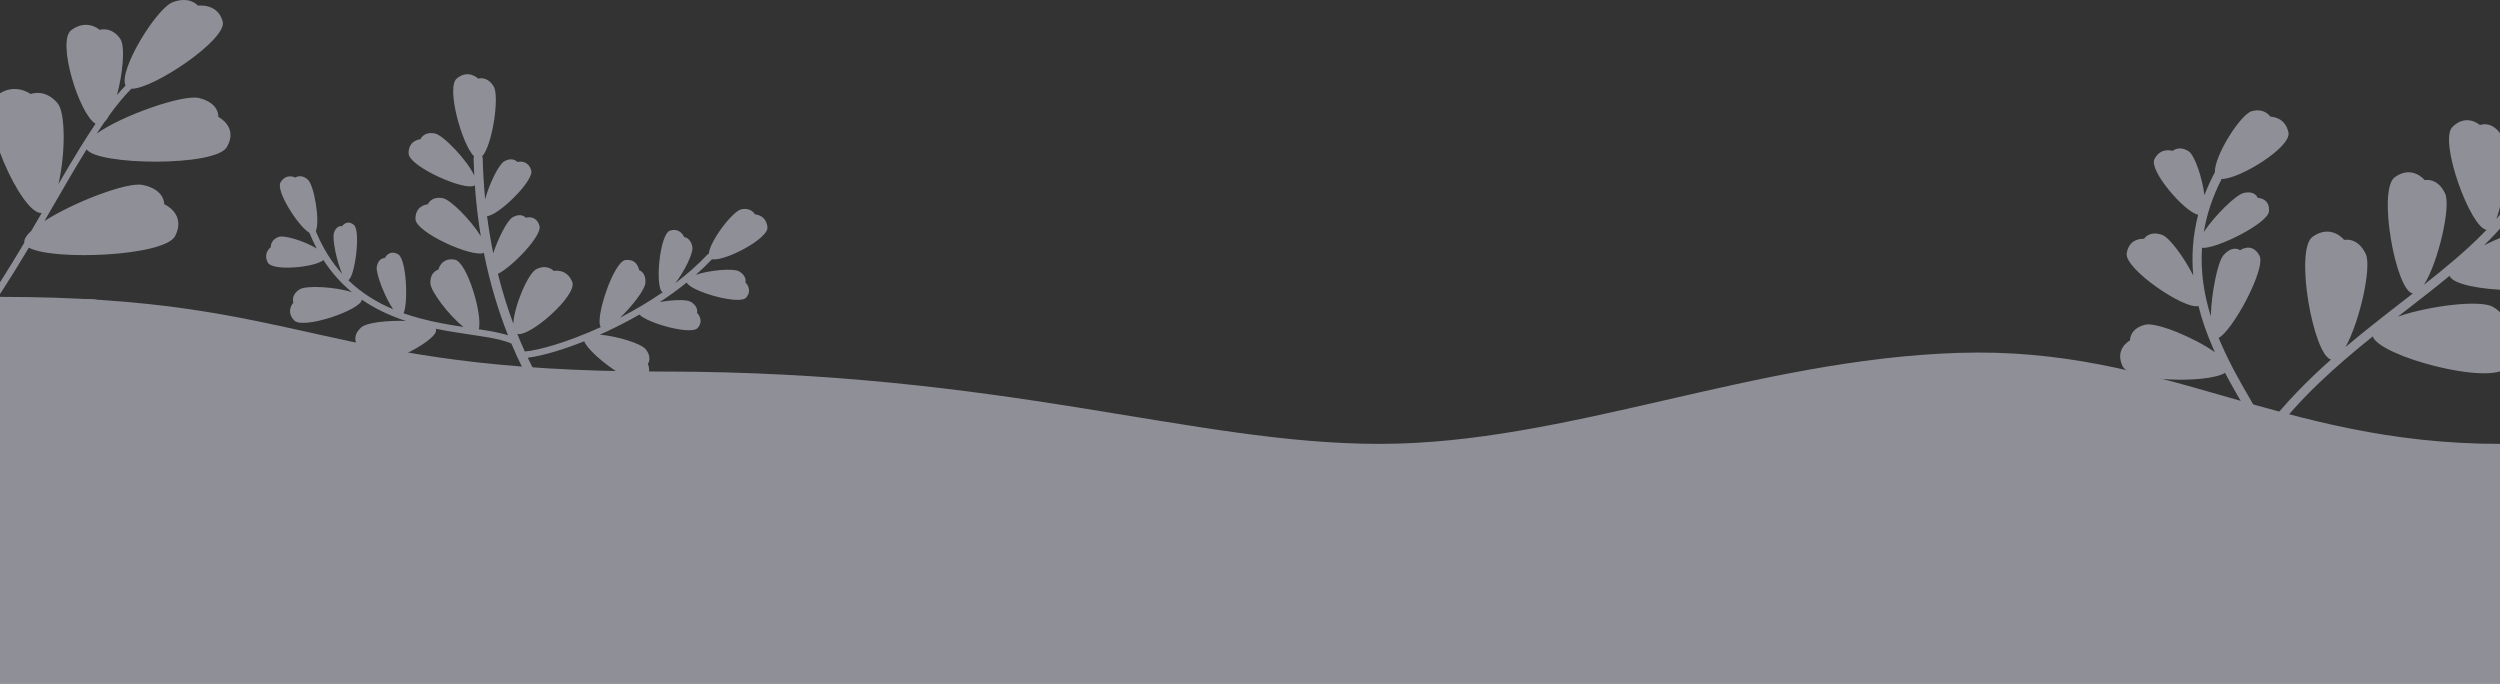 <svg width="1920" height="525" viewBox="0 0 1920 525" fill="none" xmlns="http://www.w3.org/2000/svg">
<rect x="0" y="0" width="1920" height="525" fill="#333333" stroke="none"/>
<g opacity="0.5">
<path d="M-0 228C236 228 244.474 285.347 508.237 285.347C772 285.347 915.966 340.909 1059.5 340.909C1203.03 340.909 1347 275.967 1504.5 270.994C1662 266.02 1750.23 340.909 1920 340.909L1920 525H-0V228Z" fill="#ECEBFC"/>
<path fill-rule="evenodd" clip-rule="evenodd" d="M96.428 65.7C90.694 54.252 120.281 6.076 132.853 1.583C146.195 -3.186 151.969 4.343 151.969 4.343C151.969 4.343 167.406 2.168 171.059 16.703C174.461 30.239 117.525 68.618 100.881 68.141C95.314 73.744 89.693 80.6 83.975 88.456C82.775 90.673 81.509 92.489 80.198 93.768C78.222 96.608 76.234 99.558 74.231 102.61C93.537 88.786 140.629 72.241 152.903 75.295C168.846 79.261 167.629 89.758 167.629 89.758C167.629 89.758 183.246 97.406 174.207 112.99C165.408 128.162 74.778 127.006 66.524 114.706C66.333 115.013 66.143 115.32 65.952 115.628C57.761 128.871 49.41 143.313 40.721 158.34L40.721 158.34L40.72 158.343C38.541 162.111 36.34 165.916 34.116 169.748C56.757 155.231 97.562 139.609 109.475 142.022C126.761 145.522 126.089 156.778 126.089 156.778C126.089 156.778 143.249 164.221 134.517 181.264C126.533 196.849 40.473 200.374 22.133 190.181C21.355 191.488 20.575 192.797 19.79 194.106C8.491 212.973 -3.439 231.875 -16.199 249.474C4.072 236.963 64.632 225.475 77.841 231.214C93.861 238.174 90.231 249.191 90.231 249.191C90.231 249.191 105.086 260.032 92.029 275.155C79.194 290.021 -18.386 272.861 -22.684 258.205C-26.484 263.193 -30.356 268.052 -34.307 272.749C-54.085 296.259 -75.937 315.838 -100.518 327.161C-101.795 327.75 -103.266 327.219 -103.803 325.976C-104.34 324.733 -103.74 323.248 -102.462 322.659C-78.871 311.792 -57.618 292.858 -38.101 269.657C-18.592 246.467 -0.937 219.157 15.505 191.703C16.582 189.906 17.654 188.107 18.721 186.308C18.318 183.778 20.347 180.657 24.056 177.252C26.737 172.674 29.39 168.108 32.015 163.576C32.001 163.577 31.987 163.579 31.974 163.58L31.96 163.581C16.256 165.001 -17.888 87.4 -3.985 74.707C9.919 62.014 23.544 72.217 23.544 72.217C23.544 72.217 34.561 67.659 44.287 79.378C50.547 86.92 50.148 119.048 44.881 141.367C50.613 131.523 56.217 122.037 61.706 113.161C65.623 106.83 69.507 100.765 73.369 95.054C60.831 87.68 43.475 31.843 54.641 23.245C66.618 14.023 76.57 22.932 76.57 22.932C76.57 22.932 85.626 19.984 92.381 29.859C96.251 35.516 94.42 56.293 89.798 73.043C92.008 70.43 94.218 67.977 96.428 65.7ZM1948.72 103.406C1938.57 90.367 1937.94 32.351 1946.17 22.166C1955.33 10.829 1964.75 15.661 1964.75 15.661C1964.75 15.661 1977.25 5.936 1988.78 18.913C1999.72 31.23 1969.58 100.273 1954.77 105.67C1954.78 105.867 1954.77 106.067 1954.74 106.27C1953.4 116.185 1950.76 125.494 1947.05 134.322C1960.48 117.367 1984.97 96.87 1994.13 96.306C2008 95.452 2010.57 105.148 2010.57 105.148C2010.57 105.148 2025.42 107.667 2023.54 124.054C2021.65 140.441 1946.08 165.243 1938.68 154.458C1938.2 153.75 1937.95 152.887 1937.93 151.893C1930.91 163.234 1922.12 173.826 1912.14 183.999C1910.69 185.476 1909.21 186.946 1907.71 188.41C1926.78 178.803 1950.42 171.156 1958.27 173.496C1972.51 177.746 1971.51 188.425 1971.51 188.425C1971.51 188.425 1985.5 196.421 1977.57 212.183C1969.72 227.802 1886.16 225.076 1881.29 211.836C1870.82 220.467 1859.77 229.05 1848.5 237.795L1848.5 237.796L1848.49 237.804C1846.19 239.585 1843.89 241.373 1841.58 243.169C1865.73 234.778 1904.79 230.092 1914.42 235.608C1928.66 243.759 1924.9 254.986 1924.9 254.986C1924.9 254.986 1937.91 267.098 1925.43 282.042C1913.32 296.552 1827.53 273.843 1822.27 258.383C1794.28 280.837 1766.53 305.407 1743.97 335.443C1746.62 341.195 1748.54 346.629 1749.16 351.603C1749.4 353.521 1748.04 355.27 1746.12 355.509C1744.21 355.748 1742.46 354.387 1742.22 352.469C1741.84 349.426 1740.8 345.947 1739.19 342C1720.56 368.369 1705.98 398.909 1698.54 435.717C1698.16 437.611 1696.32 438.837 1694.42 438.454C1692.53 438.072 1691.3 436.225 1691.68 434.331C1699.65 394.865 1715.62 362.434 1735.84 334.673C1733.22 329.433 1729.98 323.699 1726.36 317.447C1725.87 316.597 1725.37 315.738 1724.87 314.87L1724.45 314.153L1723.51 312.53C1718.85 304.5 1713.76 295.742 1708.83 286.346C1695.54 294.639 1635.75 293.324 1630.08 281.117C1623.85 267.687 1635.85 261.444 1635.85 261.444C1635.85 261.444 1635.31 252.483 1647.43 249.38C1655.87 247.218 1685.18 259.225 1701.06 270.501C1700.46 269.194 1699.88 267.876 1699.3 266.549C1694.98 256.592 1691.17 246.054 1688.42 234.994C1677.99 238.133 1631.5 206.531 1633.31 194.622C1635.2 182.216 1646.6 183.432 1646.6 183.432C1646.6 183.432 1650.41 176.85 1660.42 180.336C1666.15 182.329 1677.31 197.624 1684.41 211.557C1683.07 196.752 1683.98 181.18 1688.19 164.956C1677.6 162.756 1650.16 130.887 1654.64 122.168C1659.51 112.7 1668.61 115.915 1668.61 115.915C1668.61 115.915 1673.51 111.447 1680.86 116.189C1685.55 119.214 1691.42 136.722 1693 149.931C1695.21 144.124 1697.87 138.241 1701.01 132.288C1700.6 119.635 1720.78 87.601 1729.49 85.338C1739.45 82.752 1743.6 89.601 1743.6 89.601C1743.6 89.601 1755.07 89.385 1757.55 101.835C1759.76 113.005 1720.14 137.556 1706.22 137.449C1699.05 151.46 1694.7 165.046 1692.54 178.158C1700.4 166.178 1717.11 149.473 1723.29 148.15C1732.13 146.253 1733.94 151.968 1733.94 151.968C1733.94 151.968 1743.46 152.051 1742.55 162.325C1741.71 171.688 1701.89 191.407 1691.13 190.352C1689.88 208.961 1692.8 226.535 1697.91 242.924C1698.29 225.753 1703.06 201.046 1707.76 195.837C1714.95 187.861 1720.37 192.171 1720.37 192.171C1720.37 192.171 1729.49 185.646 1735.26 196.279C1740.6 206.128 1714.53 254.293 1703.91 259.475C1704.5 260.914 1705.11 262.343 1705.72 263.761C1712.97 280.444 1721.74 295.55 1729.56 309.009L1729.61 309.097L1730.39 310.438C1731.08 311.62 1731.76 312.788 1732.42 313.943C1735.36 319.019 1738.11 323.865 1740.51 328.437C1755.48 308.984 1772.51 291.851 1790.2 276.16C1776.56 272.456 1762.03 191.678 1776.15 181.767C1790.47 171.71 1800.34 184.277 1800.34 184.277C1800.34 184.277 1810.68 181.755 1816.91 195.117C1821.62 205.22 1812.18 247.25 1801.32 266.54C1810.4 258.866 1819.58 251.516 1828.67 244.376C1833.94 240.233 1839.18 236.166 1844.35 232.15L1844.36 232.144C1847.28 229.876 1850.18 227.624 1853.06 225.384C1840.02 223.724 1825.76 145.488 1839.28 135.994C1852.83 126.481 1862.16 138.369 1862.16 138.369C1862.16 138.369 1871.94 135.983 1877.84 148.623C1882.52 158.651 1872.44 201.932 1861.56 218.722C1878.27 205.543 1893.85 192.636 1907.14 179.096C1908 178.224 1908.84 177.349 1909.68 176.473C1897.41 175.329 1872.81 108.159 1883.44 97.529C1894.23 86.744 1904.59 96.052 1904.59 96.052C1904.59 96.052 1913.09 92.334 1920.45 102.872C1926.19 111.095 1924.09 150.783 1917.15 168.23C1933.42 149.313 1944.59 129.059 1947.8 105.331C1947.9 104.581 1948.24 103.919 1948.72 103.406ZM370.306 120.033C370.561 120.504 370.711 121.041 370.724 121.613C370.982 132.461 371.627 142.938 372.608 153.039C375.621 141.567 382.984 126.257 387.3 123.877C393.963 120.203 397.37 124.399 397.37 124.399C397.37 124.399 405.261 122.164 407.949 130.714C410.479 138.761 382.414 165.796 374.067 165.953C375.346 175.86 376.946 185.381 378.812 194.511C382.591 182.964 389.494 169.356 393.539 166.981C400.422 162.939 403.767 167.239 403.767 167.239C403.767 167.239 411.857 164.671 414.346 173.554C416.428 180.987 393.483 204.844 382.398 210.329C385.832 224.09 389.856 236.864 394.251 248.638C394.733 235.321 405.56 209.667 412.112 206.594C420.48 202.67 425.246 208.036 425.246 208.036C425.246 208.036 435.326 205.958 439.506 216.549C443.573 226.852 406.764 259.158 397.272 256.433C399.155 261.117 401.093 265.63 403.071 269.97C408.696 269.413 416.367 267.752 425.443 265.002C436.045 261.791 448.401 257.146 461.371 251.22C456.684 244.645 471.244 200.944 480.306 199.722C489.636 198.464 490.855 207.508 490.855 207.508C490.855 207.508 496.323 209.008 495.641 217.477C495.231 222.567 485.277 235.507 476.093 244.057C487.163 238.333 498.337 231.771 508.956 224.467C502.761 221.506 506.538 179.701 514.509 177.134C522.494 174.563 525.451 182.09 525.451 182.09C525.451 182.09 530.596 182.493 531.753 189.834C532.498 194.557 525.446 208.714 518.659 217.459C527.562 210.698 535.891 203.396 543.209 195.615C543.528 195.276 543.919 195.046 544.337 194.926C545.104 185.245 562.68 162.047 569.417 160.734C577.148 159.227 579.777 164.61 579.777 164.61C579.777 164.61 588.471 164.968 589.404 174.522C590.271 183.395 556.117 201.099 546.847 199.045C542.952 203.186 538.786 207.188 534.41 211.046C544.758 207.494 563.147 205.803 567.63 208.418C573.988 212.126 572.471 216.9 572.471 216.9C572.471 216.9 578.341 222.294 573.032 228.542C567.894 234.589 530.114 223.686 527.405 216.958C520.813 222.29 513.854 227.311 506.714 231.997C516.32 230.237 527.129 229.833 530.424 231.755C536.782 235.463 535.265 240.237 535.265 240.237C535.265 240.237 541.134 245.631 535.826 251.879C531.005 257.553 497.446 248.304 491.085 241.583C482.702 246.391 474.255 250.735 466.025 254.578C464.223 255.42 462.43 256.238 460.649 257.032C473.527 258.089 492.278 263.678 495.851 268.179C501.221 274.943 497.528 279.515 497.528 279.515C497.528 279.515 501.645 287.913 493.179 292.48C485.478 296.635 452.642 272.135 448.64 262.107C440.911 265.191 433.573 267.764 426.893 269.788C418.582 272.305 411.192 274.003 405.297 274.749C408.274 281.001 411.325 286.871 414.4 292.358C425.172 311.576 436.219 326.05 445.349 335.67C449.919 340.487 453.96 344.035 457.197 346.35C458.818 347.508 460.179 348.315 461.259 348.82C462.401 349.354 462.967 349.424 463.078 349.424C465.011 349.424 466.578 350.992 466.578 352.924C466.578 354.857 465.011 356.424 463.078 356.424C461.471 356.424 459.813 355.871 458.295 355.161C456.713 354.422 454.975 353.365 453.126 352.044C449.426 349.399 445.05 345.525 440.271 340.489C430.701 330.404 419.318 315.449 408.294 295.78C404.59 289.173 400.925 282.03 397.382 274.356C397.047 273.986 396.821 273.515 396.756 272.993C395.408 270.037 394.077 267.003 392.77 263.893C390.173 262.684 386.941 261.665 383.104 260.758C378.056 259.563 372.149 258.601 365.566 257.606C364.171 257.395 362.747 257.183 361.298 256.968L361.187 256.951L361.127 256.942L361.126 256.942C352.962 255.727 343.973 254.39 334.646 252.475C334.771 252.726 334.857 252.986 334.904 253.255C336.47 262.355 285.532 287.095 276.444 279.74C267.356 272.384 273.699 263.787 273.699 263.787C273.699 263.787 270.202 257.621 277.717 251.211C281.78 247.745 297.713 245.964 311.738 246.498C300.173 242.704 288.627 237.521 277.901 230.14C277.324 238.033 232.818 253.193 226.004 246.146C219.117 239.024 225.337 232.445 225.337 232.445C225.337 232.445 223.031 226.898 230.012 222.281C235.117 218.904 258.165 220.354 270.331 224.435C262.273 217.789 254.836 209.675 248.406 199.703C241.812 205.435 209.207 208.442 205.665 201.623C201.792 194.164 208.021 189.773 208.021 189.773C208.021 189.773 207.387 184.572 213.797 182.009C218.223 180.24 234.211 185.325 243.244 190.869C241.254 187.101 239.393 183.105 237.678 178.865C228.988 173.742 211.564 146.464 215.478 140.011C219.933 132.665 226.849 136.367 226.849 136.367C226.849 136.367 230.999 133.195 236.436 137.973C241.221 142.178 245.914 169.627 242.545 177.559C248.008 190.885 254.962 201.669 262.908 210.448C258.693 201.564 254.863 182.981 256.535 178.519C258.772 172.546 262.702 173.748 262.702 173.748C262.702 173.748 266.322 168.156 271.825 172.775C277.217 177.302 272.523 213.179 267.435 215.136C277.854 225.249 289.689 232.356 301.945 237.52C295.628 228.313 288.333 209.736 289.389 204.667C290.844 197.675 295.548 198.197 295.548 198.197C295.548 198.197 298.651 191.343 305.776 195.288C312.072 198.774 313.693 231.821 309.96 240.613C314.018 242.045 318.099 243.293 322.167 244.394C333.836 247.554 345.35 249.495 355.945 251.109C345.057 242.473 330.602 223.77 330.507 217.377C330.372 208.404 336.677 207.092 336.677 207.092C336.677 207.092 338.738 197.607 349.207 199.397C358.708 201.022 370.849 242.014 367.674 252.869C373.733 253.795 379.349 254.731 384.256 255.892C386.335 256.384 388.316 256.923 390.173 257.53C382.81 238.957 376.322 217.814 371.599 194.157C363.023 198.177 319.34 178.576 319.083 168.284C318.814 157.522 328.628 156.837 328.628 156.837C328.628 156.837 330.862 150.704 339.842 152.146C346.04 153.141 361.858 169.333 369.272 181.416C367.212 169.003 365.644 155.948 364.684 142.26C358.226 147.531 314.066 127.993 313.813 117.869C313.556 107.568 322.949 106.912 322.949 106.912C322.949 106.912 325.088 101.042 333.682 102.422C340.409 103.502 358.971 123.28 364.226 134.825C363.999 130.536 363.831 126.187 363.726 121.779C363.712 121.172 363.853 120.597 364.113 120.092C354.738 111.111 342.648 67.209 350.691 60.383C359.658 52.772 367.205 60.383 367.205 60.383C367.205 60.383 374.009 58.012 379.153 66.397C383.719 73.837 378.191 111.617 370.306 120.033ZM-13.331 231.379C2.812 227.803 -3 153.277 -15.204 142.431C-27.408 131.584 -38.109 137.785 -38.109 137.785C-38.109 137.785 -54.117 129.032 -66.407 144.054C-78.698 159.075 -29.475 234.955 -13.331 231.379Z" fill="#ECEBFC"/>
</g>
</svg>

